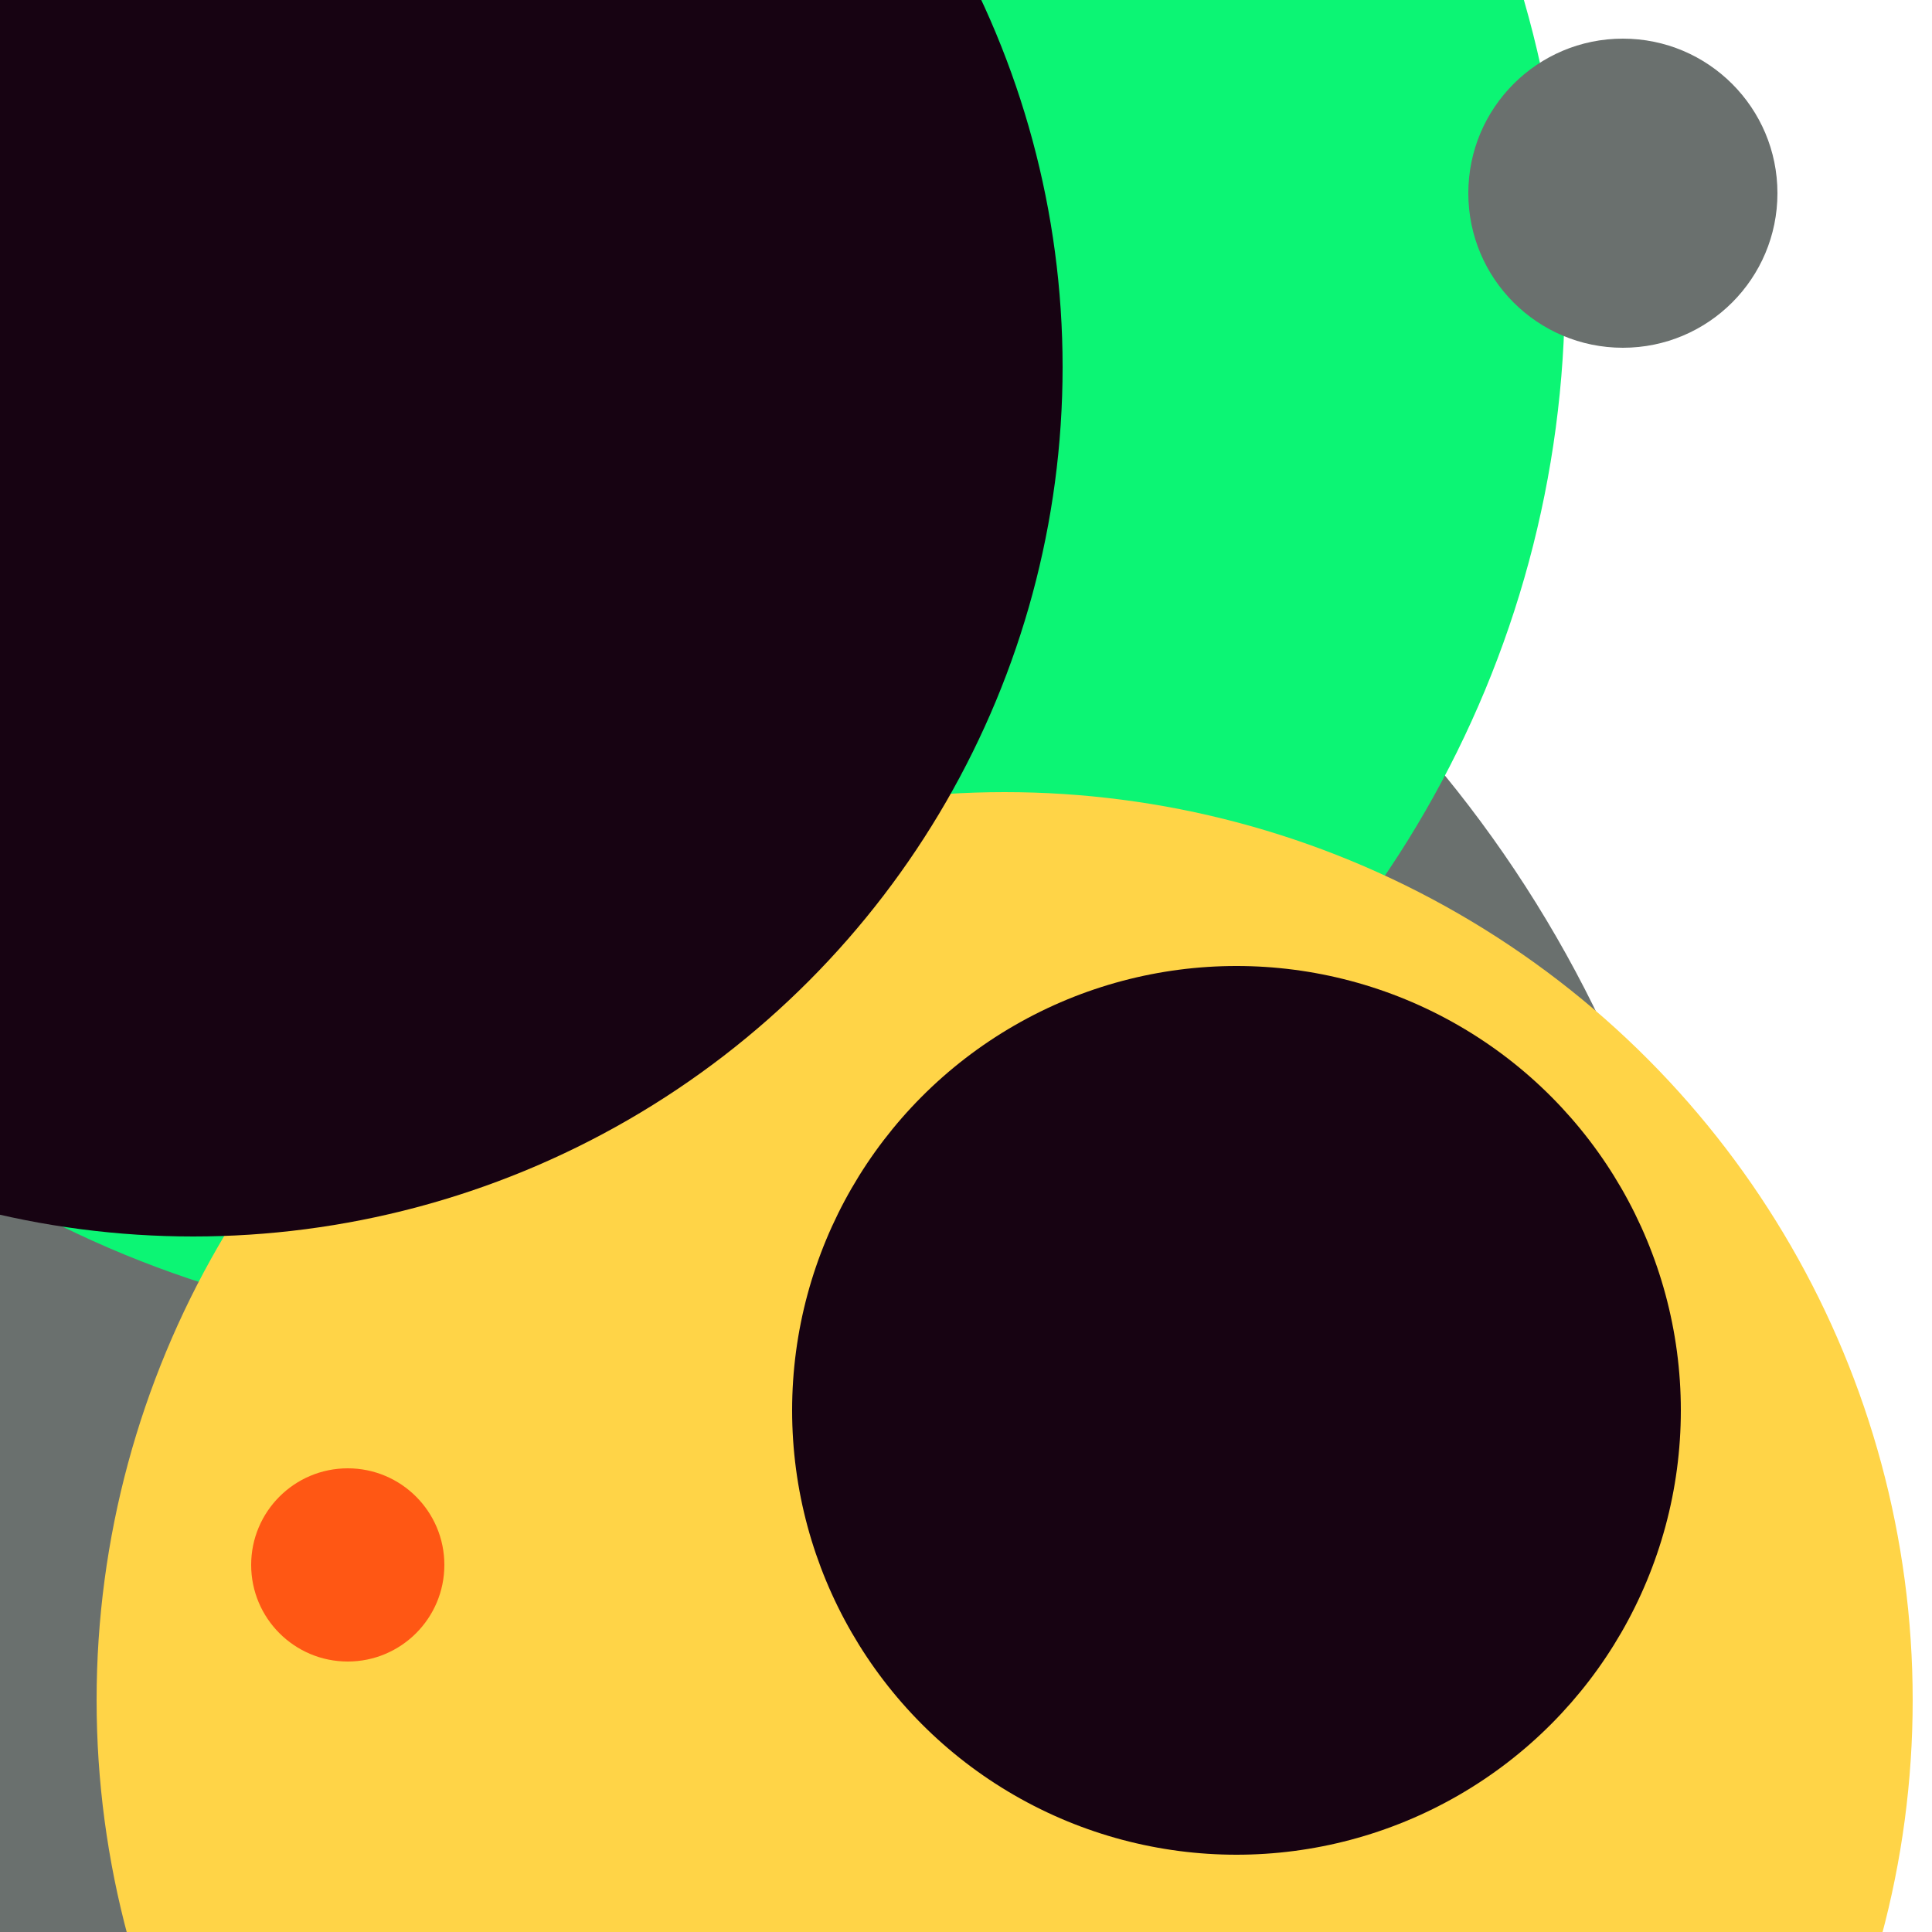 <svg xmlns="http://www.w3.org/2000/svg" preserveAspectRatio="xMinYMin meet" viewBox="0 0 777 777"><defs><filter id="f0" width="300%" height="300%" x="-100%" y="-100%"><feGaussianBlur in="SourceGraphic" stdDeviation="111"/></filter><filter id="f1" width="300%" height="300%" x="-100%" y="-100%"><feGaussianBlur in="SourceGraphic" stdDeviation="700"/></filter></defs><rect width="100%" height="100%" fill="#fff" /><circle cx="26%" cy="80%" r="63%" filter="url(#f1)" fill="#6a706e"></circle><circle cx="36%" cy="82%" r="5%" filter="url(#f1)" fill="#170312"></circle><circle cx="27%" cy="15%" r="54%" filter="url(#f0)" fill="#0cf574"></circle><circle cx="84%" cy="10%" r="8%" filter="url(#f0)" fill="#6a706e"></circle><circle cx="52%" cy="88%" r="47%" filter="url(#f0)" fill="#ffd447"></circle><circle cx="18%" cy="81%" r="5%" filter="url(#f0)" fill="#ff5714"></circle><circle cx="28%" cy="46%" r="5%" filter="url(#f0)" fill="#6a706e"></circle><circle cx="10%" cy="19%" r="45%" filter="url(#f0)" fill="#170312"></circle><circle cx="64%" cy="73%" r="23%" filter="url(#f0)" fill="#170312"></circle></svg>